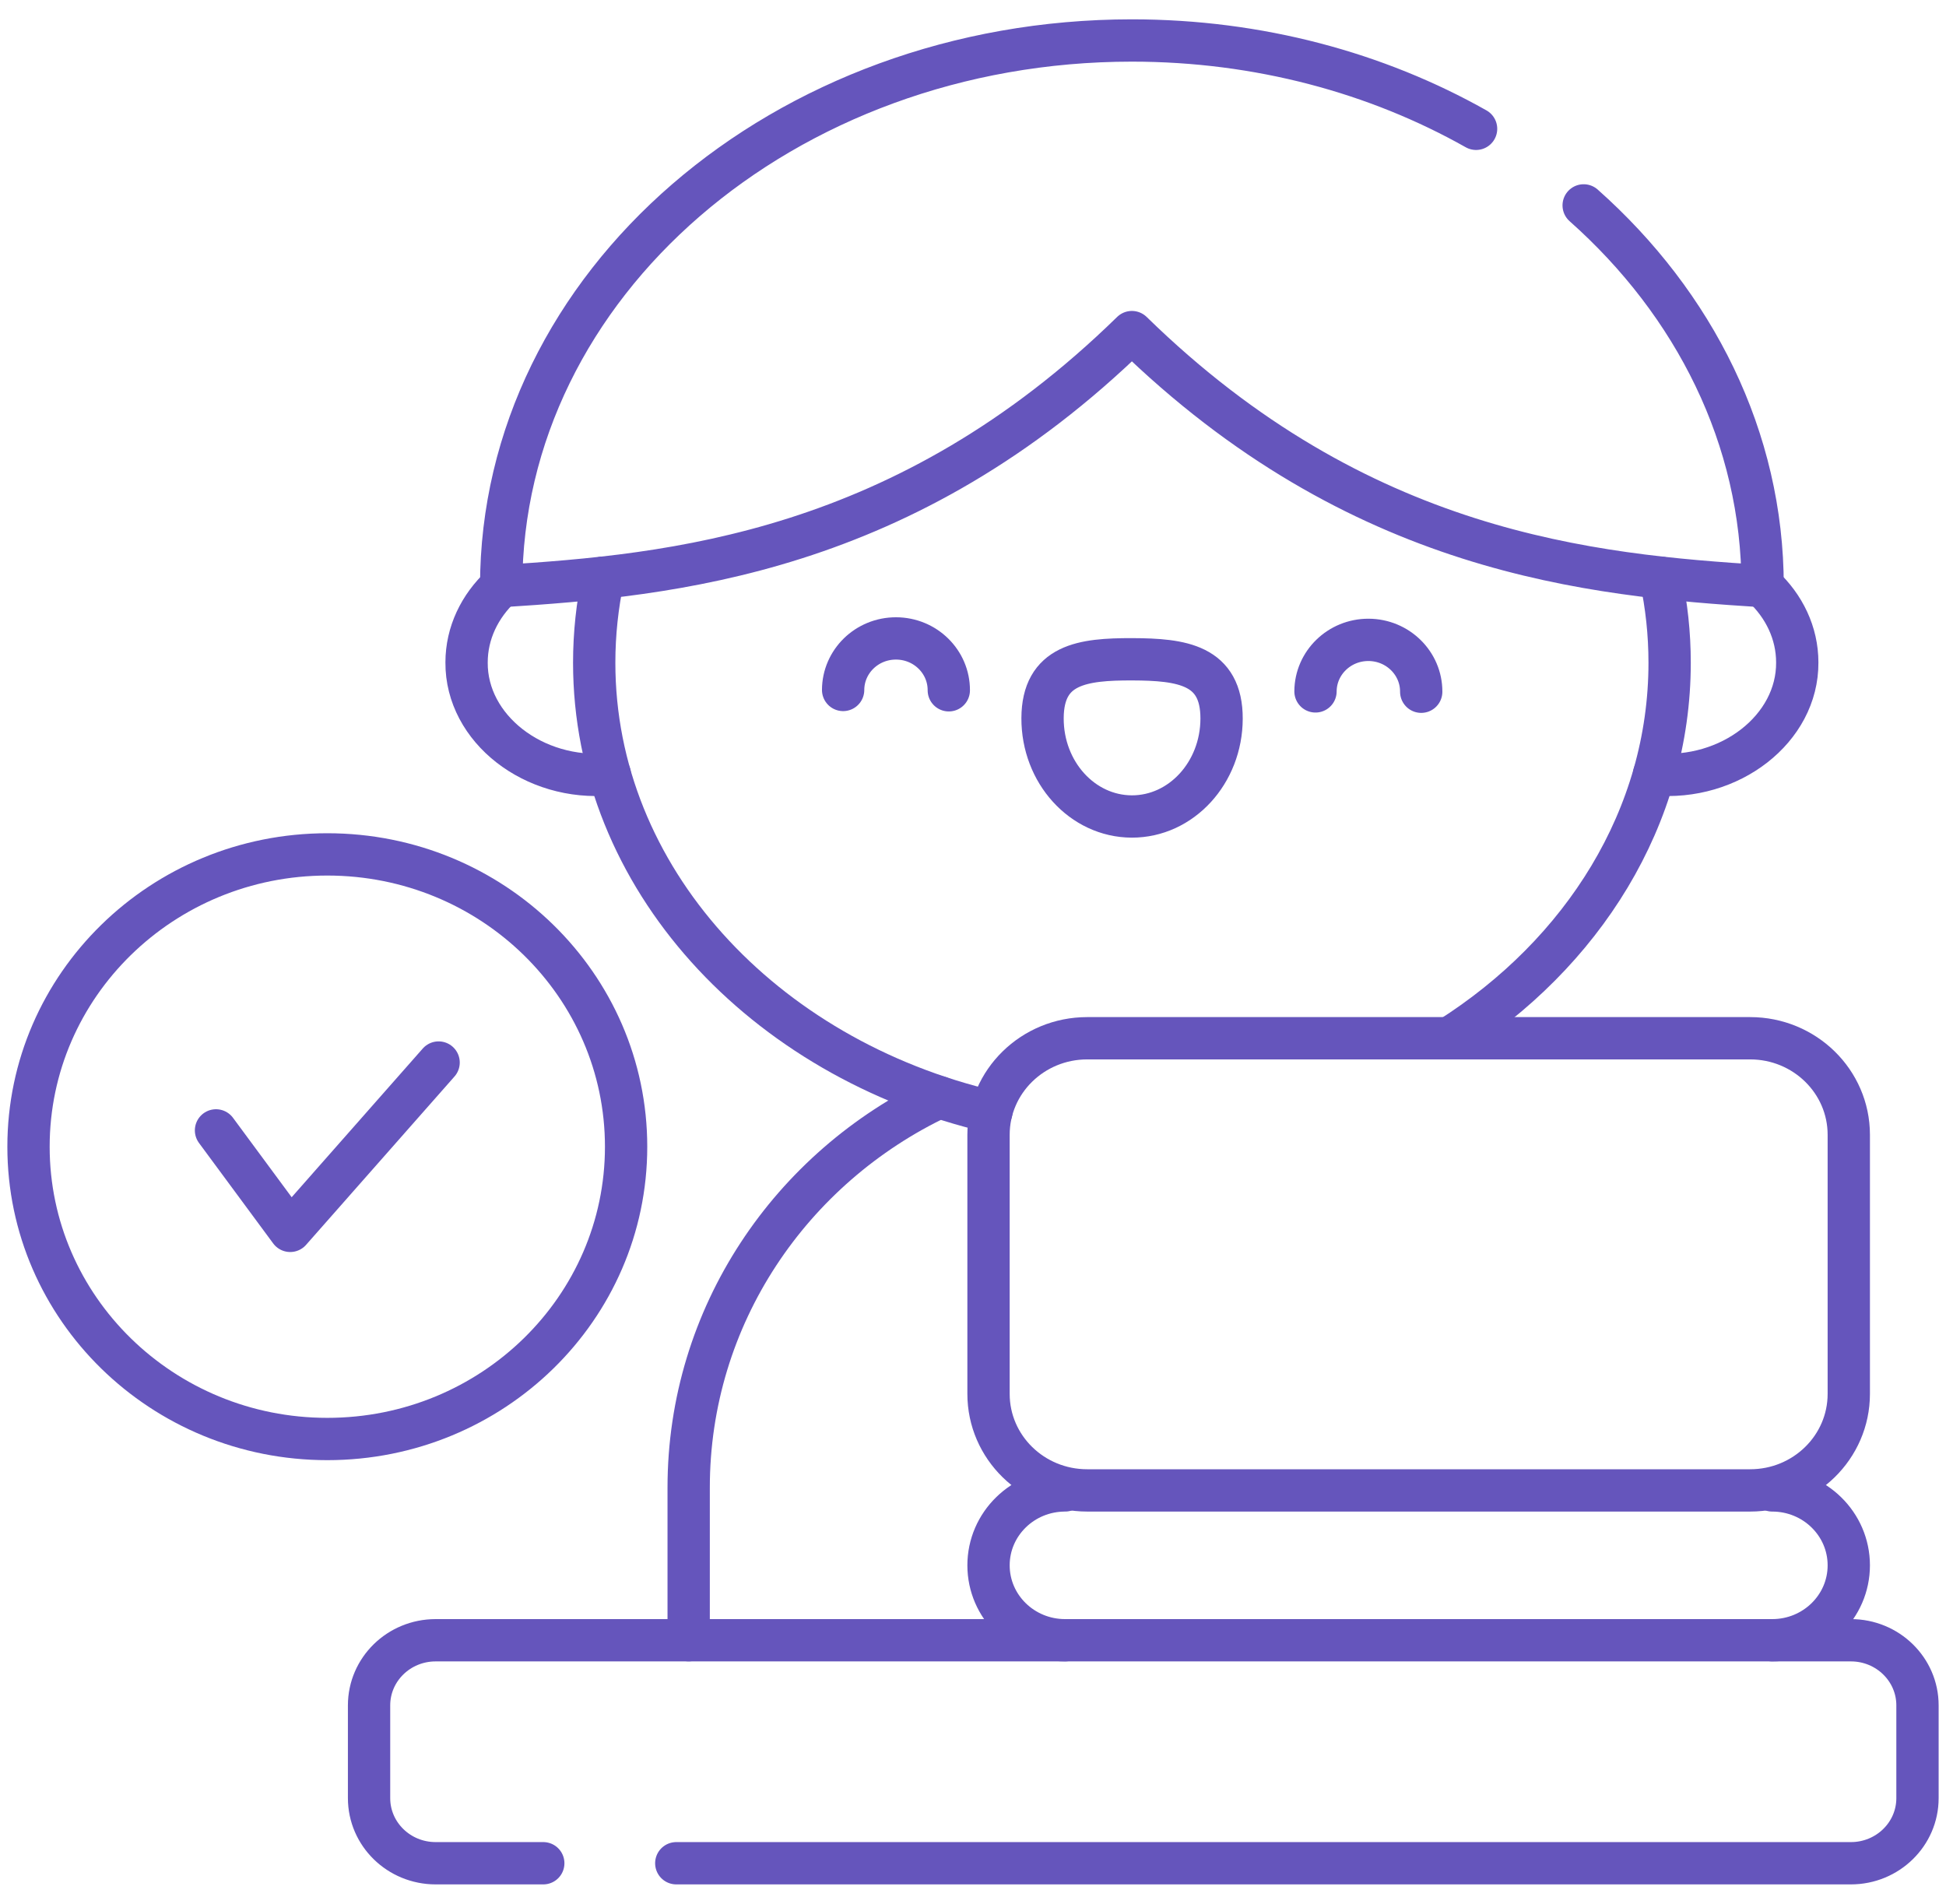 <svg width="46" height="45" viewBox="0 0 46 45" fill="none" xmlns="http://www.w3.org/2000/svg">
<g id="Capa_1" clip-path="url(#clip0_1299_30287)">
<g id="Group">
<path id="Vector" d="M22.203 25.934C18.697 27.592 16.278 31.102 16.279 35.167V38.771" stroke="#6555BC" stroke-miterlimit="10" stroke-linecap="round" stroke-linejoin="round"/>
<path id="Vector_2" d="M39.099 18.302C40.894 18.469 42.495 17.223 42.484 15.659C42.484 14.962 42.173 14.327 41.665 13.854" stroke="#6555BC" stroke-miterlimit="10" stroke-linecap="round" stroke-linejoin="round"/>
<path id="Vector_3" d="M11.848 13.854C11.34 14.328 11.029 14.962 11.029 15.659C11.018 17.223 12.619 18.469 14.414 18.302" stroke="#6555BC" stroke-miterlimit="10" stroke-linecap="round" stroke-linejoin="round"/>
<path id="Vector_4" d="M41.37 35.23H25.7C24.411 35.23 23.367 34.209 23.367 32.948V26.824C23.367 25.564 24.411 24.542 25.7 24.542H41.37C42.658 24.542 43.702 25.564 43.702 26.824V32.948C43.702 34.209 42.658 35.23 41.37 35.23Z" stroke="#6555BC" stroke-miterlimit="10" stroke-linecap="round" stroke-linejoin="round"/>
<path id="Vector_5" d="M7.737 34.015C11.638 34.015 14.8 30.922 14.8 27.106C14.8 23.289 11.638 20.196 7.737 20.196C3.836 20.196 0.674 23.289 0.674 27.106C0.674 30.922 3.836 34.015 7.737 34.015Z" stroke="#6555BC" stroke-miterlimit="10" stroke-linecap="round" stroke-linejoin="round"/>
<path id="Vector_6" d="M5.106 26.72L6.86 29.095L10.368 25.116" stroke="#6555BC" stroke-miterlimit="10" stroke-linecap="round" stroke-linejoin="round"/>
<path id="Vector_7" d="M15.986 44.043H43.752C44.621 44.043 45.326 43.354 45.326 42.504V40.311C45.326 39.461 44.621 38.772 43.752 38.772H10.298C9.428 38.772 8.724 39.461 8.724 40.311V42.504C8.724 43.354 9.428 44.043 10.298 44.043H12.842" stroke="#6555BC" stroke-miterlimit="10" stroke-linecap="round" stroke-linejoin="round"/>
<path id="Vector_8" d="M34.892 3.045C32.552 1.725 29.758 0.957 26.756 0.957C18.522 0.957 11.847 6.731 11.847 13.854C15.889 13.598 21.391 13.093 26.756 7.85C32.122 13.093 37.624 13.598 41.665 13.854C41.665 10.353 40.052 7.179 37.435 4.855" stroke="#6555BC" stroke-miterlimit="10" stroke-linecap="round" stroke-linejoin="round"/>
<path id="Vector_9" d="M25.177 35.23C24.177 35.23 23.367 36.023 23.367 37.001C23.367 37.979 24.177 38.772 25.177 38.772" stroke="#6555BC" stroke-miterlimit="10" stroke-linecap="round" stroke-linejoin="round"/>
<path id="Vector_10" d="M41.892 38.772C42.892 38.772 43.702 37.979 43.702 37.001C43.702 36.023 42.892 35.23 41.892 35.23" stroke="#6555BC" stroke-miterlimit="10" stroke-linecap="round" stroke-linejoin="round"/>
<path id="Vector_11" d="M34.259 24.542C37.416 22.541 39.467 19.311 39.467 15.666C39.467 14.979 39.394 14.307 39.254 13.655" stroke="#6555BC" stroke-miterlimit="10" stroke-linecap="round" stroke-linejoin="round"/>
<path id="Vector_12" d="M14.258 13.655C14.119 14.307 14.046 14.979 14.046 15.666C14.046 20.744 18.025 25.018 23.434 26.281" stroke="#6555BC" stroke-miterlimit="10" stroke-linecap="round" stroke-linejoin="round"/>
<g id="Group_2">
<path id="Vector_13" d="M28.876 16.99C28.88 15.711 27.933 15.588 26.765 15.584C25.596 15.581 24.648 15.698 24.644 16.977C24.64 18.256 25.584 19.296 26.753 19.3C27.921 19.303 28.872 18.269 28.876 16.99Z" stroke="#6555BC" stroke-miterlimit="10" stroke-linecap="round" stroke-linejoin="round"/>
<path id="Vector_14" d="M22.428 16.317C22.43 15.642 21.873 15.093 21.183 15.091C20.493 15.088 19.932 15.634 19.93 16.309" stroke="#6555BC" stroke-miterlimit="10" stroke-linecap="round" stroke-linejoin="round"/>
<path id="Vector_15" d="M31.096 16.343C31.099 15.668 31.66 15.123 32.349 15.125C33.039 15.127 33.597 15.676 33.595 16.351" stroke="#6555BC" stroke-miterlimit="10" stroke-linecap="round" stroke-linejoin="round"/>
</g>
</g>
</g>
<defs>
<clipPath id="clip0_1299_30287">
<rect width="46" height="45" fill="white"/>
</clipPath>
</defs>
</svg>
